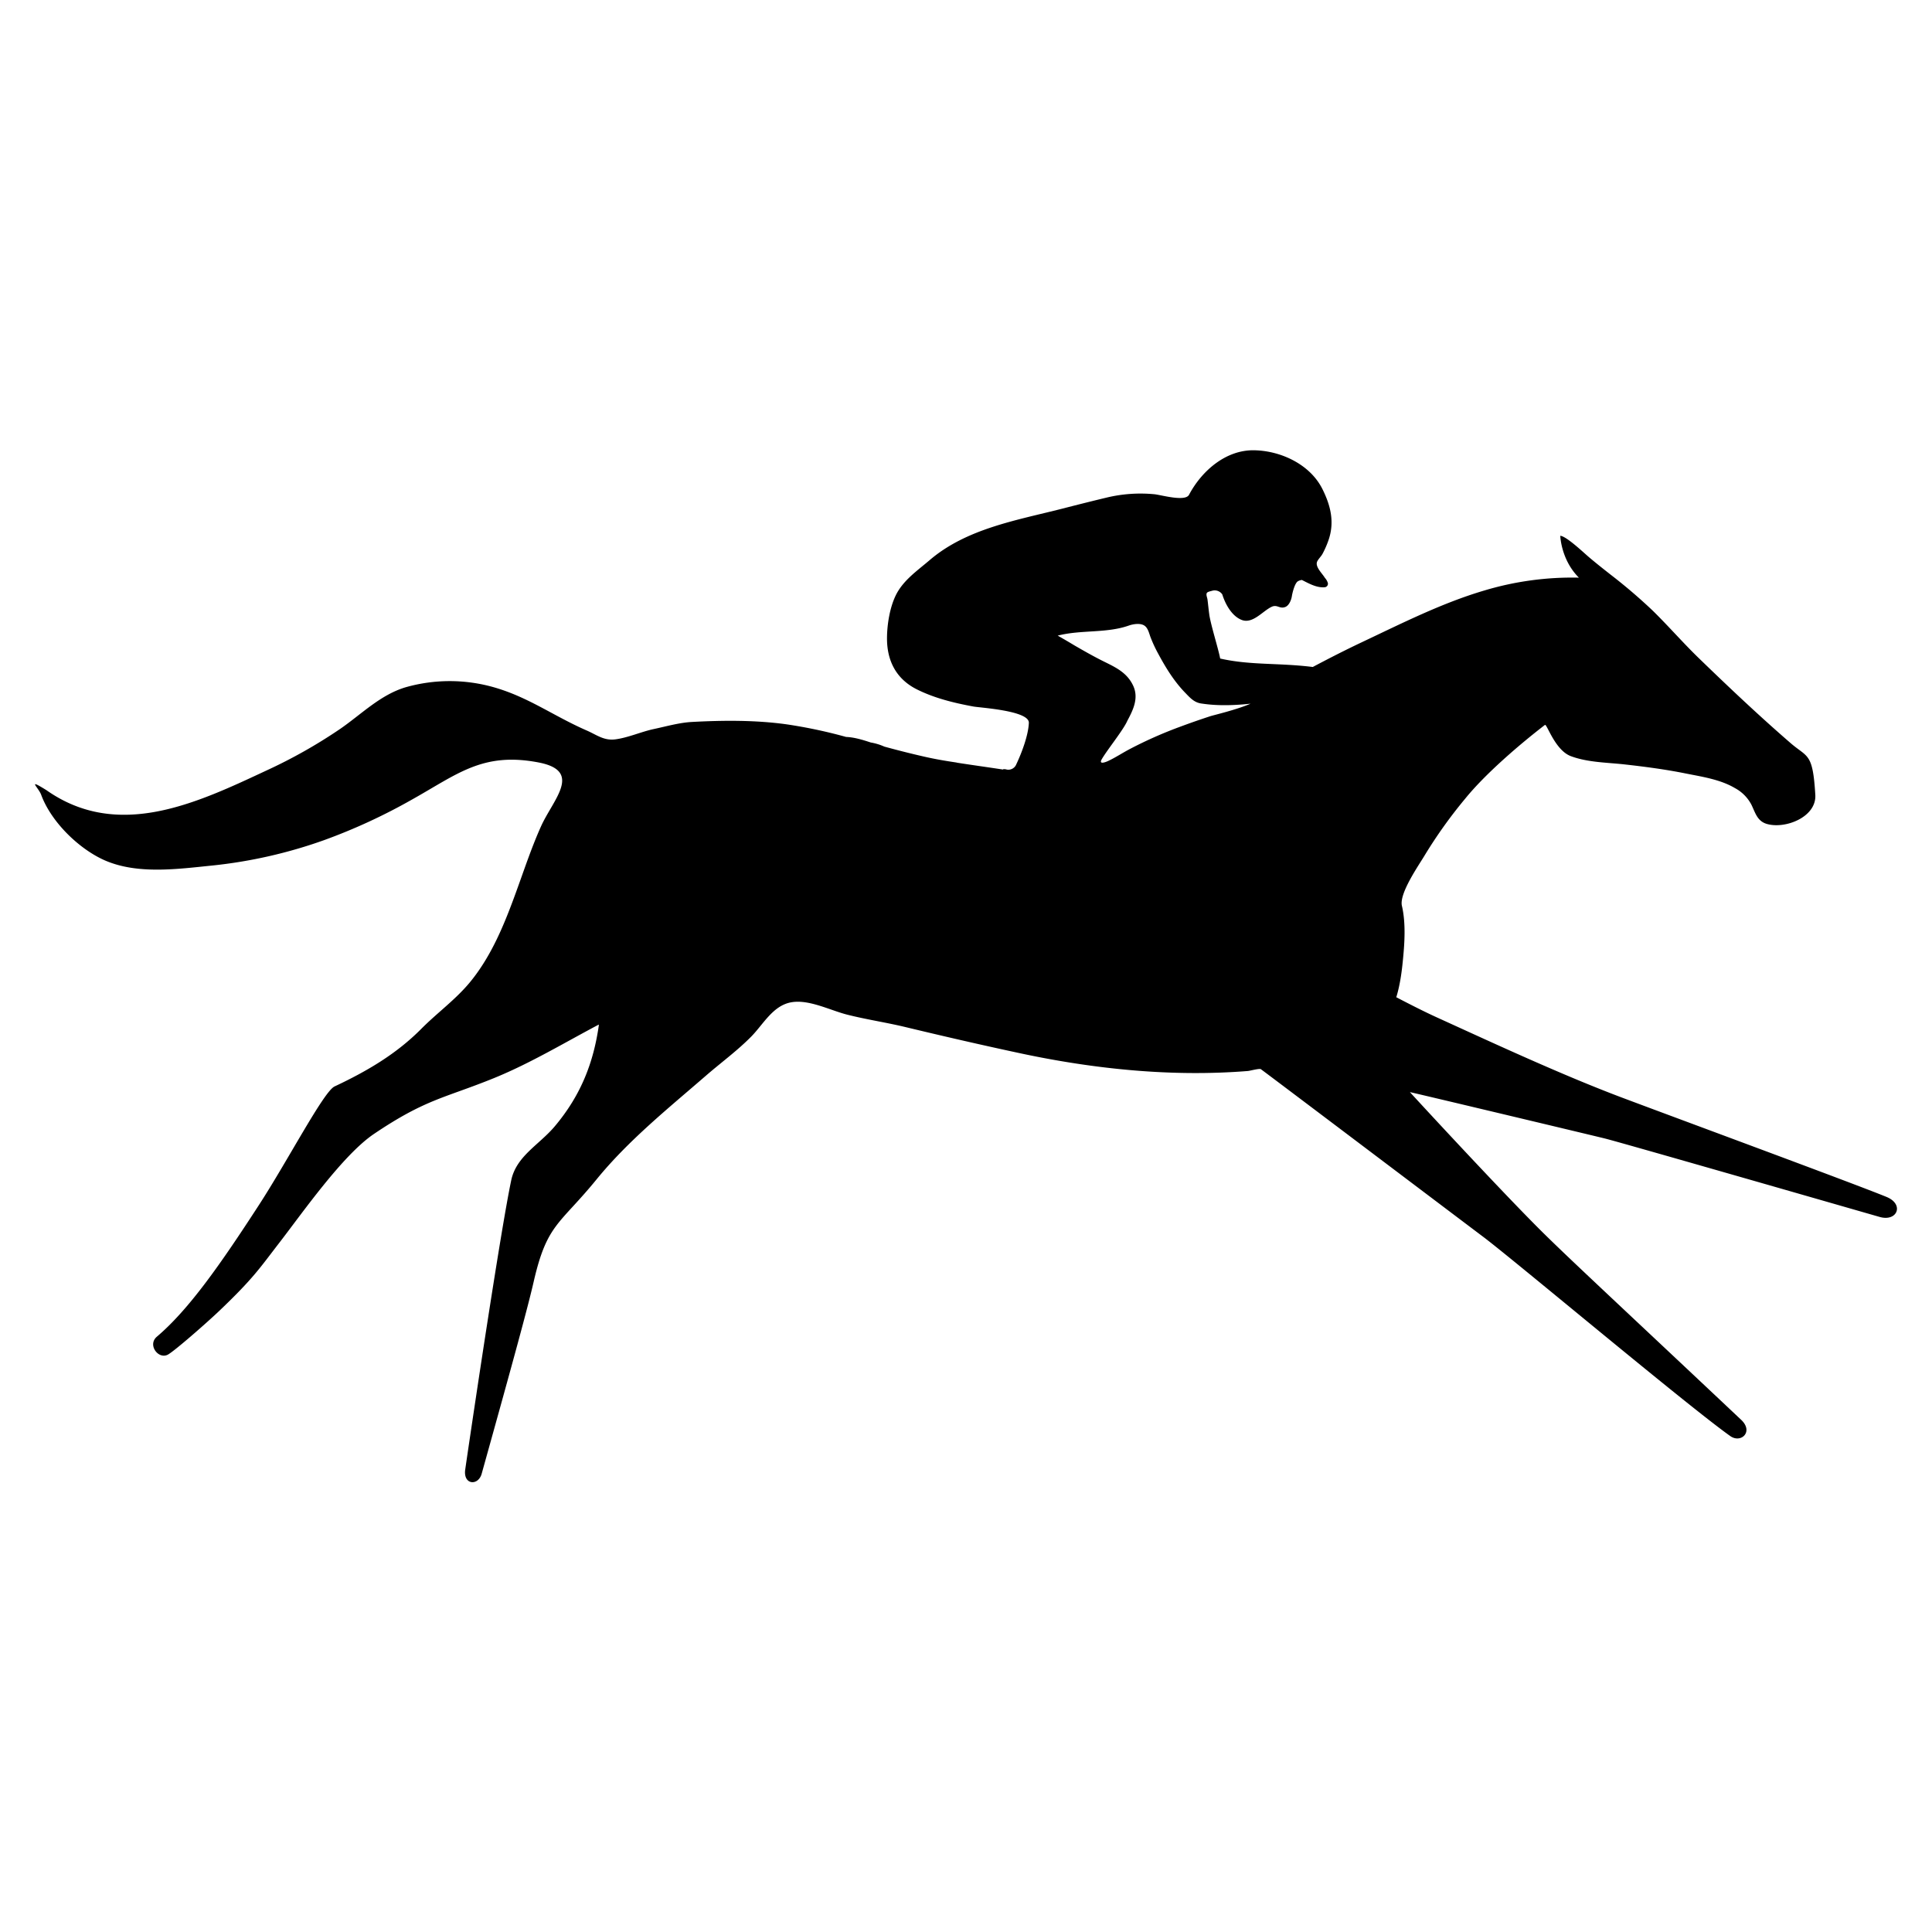 <svg xmlns="http://www.w3.org/2000/svg" viewBox="0 0 1000 1000"><title>icon-horserace-flat</title><g id="icon-D3-plat"><path d="M21.33,411.42c5.13,14,19.64,28.15,33.14,34,17,7.31,37.66,4.36,55.45,2.57a247.82,247.82,0,0,0,57.79-13.12,297.45,297.45,0,0,0,45.39-20.94c23.67-13.21,36.64-24.8,65.53-19.31,23.25,4.41,7.68,19.1,1.37,33.16-4.91,10.95-8.66,22.37-12.77,33.64-6,16.55-12.72,33.31-24,47-7.44,9-17,15.86-25.19,24.12-13,13.11-28.28,22-44.88,29.81-5.62,2.66-23.88,37.83-39.06,61.25-20.46,31.55-36.58,54.41-52.94,68.3-5,4.29,1,12.08,5.93,9.14,4-2.41,19.94-16.38,26.35-22.48,17.7-16.88,20.92-22.07,31-35.13,11.95-15.43,32.9-45.56,49.12-56.51,27-18.22,36.61-18.5,62.38-29,18.73-7.66,36.11-18.16,54-27.61,0,.15,0,.31,0,.47-2.67,18.63-8.91,35.69-22.74,52.14-8.13,9.68-19.94,15.41-22.59,28-5.4,25.57-19.88,122.61-23.85,150-.89,7.73,6.79,8.22,8.56,1.88,16.9-60.57,23.85-86.07,26.93-99.46,6.89-30,13.29-29.29,32.62-53,16.46-20.16,36.92-36.58,56.49-53.55,7.78-6.75,16.23-12.91,23.47-20.25,6.28-6.38,11.24-16.09,20.73-17.76,9.13-1.62,20.09,4.13,28.76,6.35,9.84,2.51,19.91,4,29.78,6.34,19.94,4.8,39.82,9.39,59.88,13.68,38.49,8.23,78.63,12.35,117.95,9.19,1-.08,6-1.43,6.69-.94C659.1,558.16,762.11,636,768,640.4c17.35,13.19,105.43,87.18,127.58,102.9,5.54,3.93,12.21-2.21,5.67-8.38-58.57-55.2-86.32-80.88-101.95-96.25-17.75-17.46-55-57.54-69.54-73.39,2.67.51,95.54,22.66,100.91,24,7.51,1.83,128.36,36.63,142.26,40.61,9.07,2.6,12.84-6.5,3.61-10.33C960.65,613,867.84,578.76,839.23,568c-31-11.71-65.3-27.64-95.43-41.36-6.9-3.14-13.95-6.77-21.09-10.47,2.23-7.16,3.06-15.2,3.57-20.64.67-7.12,1.45-17.76-.65-26.65-1.52-6.48,8.85-21.19,11.95-26.43a242.58,242.58,0,0,1,20.75-29c10.4-12.85,28.15-28.09,41.32-38.23,1-.73,5.16,13.06,13.41,16.16,8.76,3.28,18.77,3.27,28,4.3,10.49,1.18,21,2.56,31.31,4.64,8.6,1.72,18.06,3.09,25.71,7.64a20.58,20.58,0,0,1,8.39,8.44c2,4,2.93,8.45,7.82,10,9.51,2.95,26-3.4,25.31-15-1.31-22-4-19.14-12.82-26.8-16.31-14.12-31.6-28.58-47.12-43.6-8.31-8-15.91-16.79-24.17-24.89a280.64,280.64,0,0,0-21.92-18.74c-3.81-3-7.63-6-11.35-9.18-2.26-1.91-11.52-10.72-14.62-10.86,0,0,.34,12.38,9.63,21.66a158.14,158.14,0,0,0-49,6.67c-21.94,6.48-42.68,17-63.31,26.74-8.62,4.08-17.07,8.39-25.43,12.83-17.74-2.21-32.17-.81-47.93-4.37-.95-5.12-5-17.8-5.67-23-.35-2.55-.57-5.11-.91-7.65-.14-.95-.88-2.5-.27-3.36.44-.61,2.12-.88,2.82-1.11a4.76,4.76,0,0,1,5.12,1.92c1.55,5,4.91,11.25,10.09,13.23,5.71,2.18,10.88-4.69,15.49-6.82,2.87-1.33,4.06,1.23,7,.12,2.05-.77,3.15-3.8,3.41-5.45.28-1.83,1.5-6.86,3.13-7.86a5.18,5.18,0,0,1,2.1-.69c3.92,2,7.73,4.11,11.77,3.77a1.81,1.81,0,0,0,1.66-2.18,7.08,7.08,0,0,0-1.56-2.71c-1.3-2.23-5.34-5.88-3.9-8.58.75-1.41,2-2.51,2.74-3.91a48.59,48.59,0,0,0,3.14-7.25c3.09-9.21,1-17.63-3.14-26-6.38-13-21.76-20.11-35.65-20.27-14.61-.16-27,10.78-33.5,23.06-2,3.72-14.63,0-17.89-.3a74.85,74.85,0,0,0-24.91,1.77c-7.65,1.83-15.26,3.75-22.88,5.71-23.56,6-49.5,10.3-68.57,26.63-6.46,5.53-13.92,10.57-17.66,18.48-3,6.31-4.35,14.77-4.41,21.69-.1,11.9,4.77,21.39,15.52,26.75,9.17,4.57,19.23,7,29.24,8.85,3.3.62,28.9,2.1,28.66,8.44s-3.63,15.41-6.49,21.44a4.41,4.41,0,0,1-5.51,2.59l-1.11-.08c-.09.08-.19.15-.28.22-7.87-1.21-15.76-2.29-23.62-3.51l-.54-.14c-5.45-.8-10.81-1.71-16.14-2.92q-10.61-2.41-21.11-5.3a29,29,0,0,0-7-2.12c-4.2-1.38-8.45-2.7-12.79-2.88a255.44,255.44,0,0,0-30.68-6.51c-16.09-2.25-32.89-2.12-49.09-1.25-6.56.35-13.34,2.31-19.75,3.67s-13.3,4.47-19.84,5.33c-6,.8-9.67-2.3-14.93-4.59-16.87-7.36-29.75-17-47.38-22.17a83.42,83.42,0,0,0-46.36-.18c-13,3.9-22.73,13.84-33.65,21.41a263.42,263.42,0,0,1-38.19,21.59C102.3,415.45,61.29,435.2,24.05,409,13.63,402.54,19.91,407.57,21.33,411.42ZM547.47,329c12-3.11,25.17-1.12,36.77-5.2,2.31-.81,6.16-1.46,8.28.14,1.75,1.32,2.26,3.95,3,5.89a70.34,70.34,0,0,0,4.06,8.7c3.9,7.24,8.21,14.24,14,20.17,2.43,2.51,4.55,4.91,8.2,5.43,3.41.49,11.31,1.64,25.52.09-7.11,3.11-19.14,5.94-20.73,6.45q-7.93,2.58-15.74,5.49A218.63,218.63,0,0,0,585,387.59c-3.85,2-7.54,4.47-11.49,6.32-1.13.53-4.91,2-3.29-.84,2.61-4.62,11.28-15.29,13.29-20,3.06-5.7,6-11.81,3-18.19-3.16-6.74-9-9.44-15.33-12.57-5.13-2.55-10.11-5.39-15.07-8.26C553.26,332.33,550.38,330.64,547.47,329Z"/></g></svg>